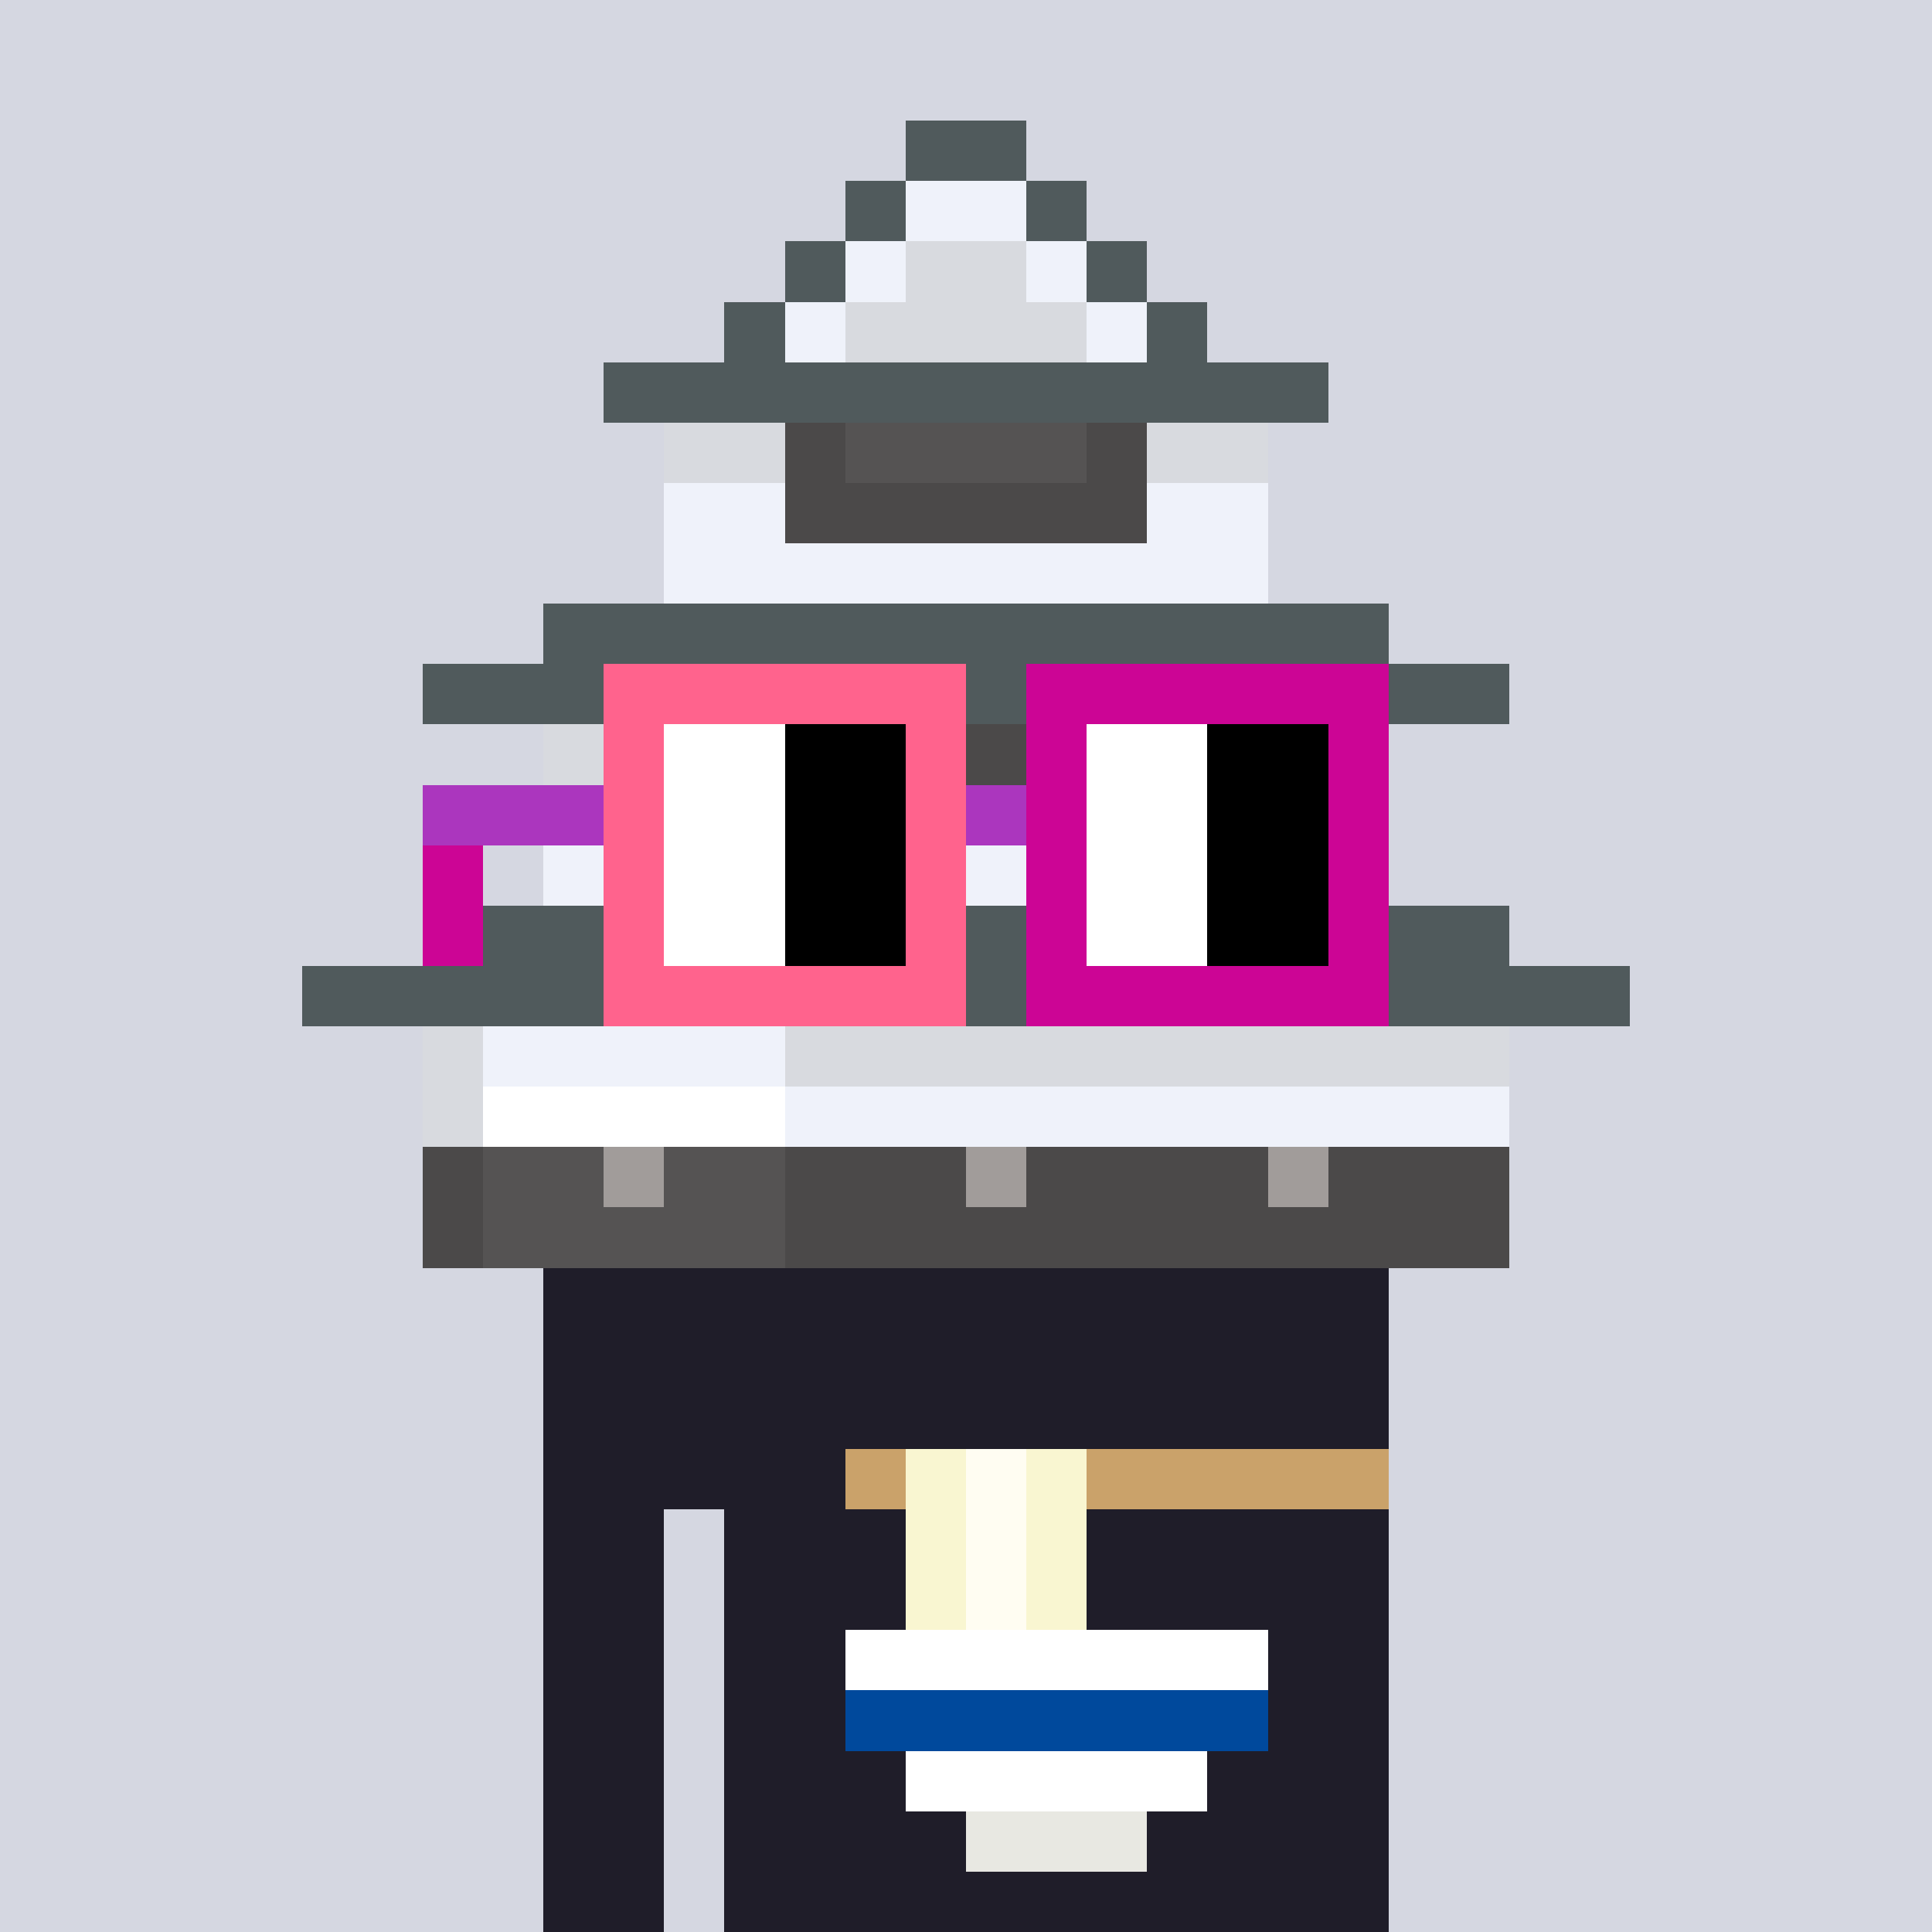 <svg viewBox="0 0 320 320" xmlns="http://www.w3.org/2000/svg" shape-rendering="crispEdges"><rect width="100%" height="100%" fill="#d5d7e1" /><rect width="140" height="10" x="90" y="210" fill="#1f1d29" /><rect width="140" height="10" x="90" y="220" fill="#1f1d29" /><rect width="140" height="10" x="90" y="230" fill="#1f1d29" /><rect width="140" height="10" x="90" y="240" fill="#1f1d29" /><rect width="20" height="10" x="90" y="250" fill="#1f1d29" /><rect width="110" height="10" x="120" y="250" fill="#1f1d29" /><rect width="20" height="10" x="90" y="260" fill="#1f1d29" /><rect width="110" height="10" x="120" y="260" fill="#1f1d29" /><rect width="20" height="10" x="90" y="270" fill="#1f1d29" /><rect width="110" height="10" x="120" y="270" fill="#1f1d29" /><rect width="20" height="10" x="90" y="280" fill="#1f1d29" /><rect width="110" height="10" x="120" y="280" fill="#1f1d29" /><rect width="20" height="10" x="90" y="290" fill="#1f1d29" /><rect width="110" height="10" x="120" y="290" fill="#1f1d29" /><rect width="20" height="10" x="90" y="300" fill="#1f1d29" /><rect width="110" height="10" x="120" y="300" fill="#1f1d29" /><rect width="20" height="10" x="90" y="310" fill="#1f1d29" /><rect width="110" height="10" x="120" y="310" fill="#1f1d29" /><rect width="10" height="10" x="140" y="240" fill="#caa26a" /><rect width="10" height="10" x="150" y="240" fill="#f9f6d1" /><rect width="10" height="10" x="160" y="240" fill="#fffdf2" /><rect width="10" height="10" x="170" y="240" fill="#f9f6d1" /><rect width="50" height="10" x="180" y="240" fill="#caa26a" /><rect width="10" height="10" x="150" y="250" fill="#f9f6d1" /><rect width="10" height="10" x="160" y="250" fill="#fffdf2" /><rect width="10" height="10" x="170" y="250" fill="#f9f6d1" /><rect width="10" height="10" x="150" y="260" fill="#f9f6d1" /><rect width="10" height="10" x="160" y="260" fill="#fffdf2" /><rect width="10" height="10" x="170" y="260" fill="#f9f6d1" /><rect width="70" height="10" x="140" y="270" fill="#ffffff" /><rect width="70" height="10" x="140" y="280" fill="#00499c" /><rect width="50" height="10" x="150" y="290" fill="#ffffff" /><rect width="30" height="10" x="160" y="300" fill="#e8e8e2" /><rect width="20" height="10" x="150" y="20" fill="#505a5c" /><rect width="10" height="10" x="140" y="30" fill="#505a5c" /><rect width="20" height="10" x="150" y="30" fill="#eff2fa" /><rect width="10" height="10" x="170" y="30" fill="#505a5c" /><rect width="10" height="10" x="130" y="40" fill="#505a5c" /><rect width="10" height="10" x="140" y="40" fill="#eff2fa" /><rect width="20" height="10" x="150" y="40" fill="#d8dadf" /><rect width="10" height="10" x="170" y="40" fill="#eff2fa" /><rect width="10" height="10" x="180" y="40" fill="#505a5c" /><rect width="10" height="10" x="120" y="50" fill="#505a5c" /><rect width="10" height="10" x="130" y="50" fill="#eff2fa" /><rect width="40" height="10" x="140" y="50" fill="#d8dadf" /><rect width="10" height="10" x="180" y="50" fill="#eff2fa" /><rect width="10" height="10" x="190" y="50" fill="#505a5c" /><rect width="120" height="10" x="100" y="60" fill="#505a5c" /><rect width="20" height="10" x="110" y="70" fill="#d8dadf" /><rect width="10" height="10" x="130" y="70" fill="#4b4949" /><rect width="40" height="10" x="140" y="70" fill="#555353" /><rect width="10" height="10" x="180" y="70" fill="#4b4949" /><rect width="20" height="10" x="190" y="70" fill="#d8dadf" /><rect width="20" height="10" x="110" y="80" fill="#eff2fa" /><rect width="60" height="10" x="130" y="80" fill="#4b4949" /><rect width="20" height="10" x="190" y="80" fill="#eff2fa" /><rect width="100" height="10" x="110" y="90" fill="#eff2fa" /><rect width="140" height="10" x="90" y="100" fill="#505a5c" /><rect width="180" height="10" x="70" y="110" fill="#505a5c" /><rect width="50" height="10" x="90" y="120" fill="#d8dadf" /><rect width="40" height="10" x="140" y="120" fill="#4b4949" /><rect width="50" height="10" x="180" y="120" fill="#d8dadf" /><rect width="10" height="10" x="90" y="130" fill="#eff2fa" /><rect width="10" height="10" x="100" y="130" fill="#4b4949" /><rect width="20" height="10" x="110" y="130" fill="#eff2fa" /><rect width="10" height="10" x="130" y="130" fill="#4b4949" /><rect width="40" height="10" x="140" y="130" fill="#ffffff" /><rect width="10" height="10" x="180" y="130" fill="#4b4949" /><rect width="10" height="10" x="190" y="130" fill="#eff2fa" /><rect width="10" height="10" x="200" y="130" fill="#d8dadf" /><rect width="10" height="10" x="210" y="130" fill="#4b4949" /><rect width="10" height="10" x="220" y="130" fill="#eff2fa" /><rect width="20" height="10" x="90" y="140" fill="#eff2fa" /><rect width="20" height="10" x="110" y="140" fill="#4b4949" /><rect width="10" height="10" x="130" y="140" fill="#ffffff" /><rect width="40" height="10" x="140" y="140" fill="#eff2fa" /><rect width="10" height="10" x="180" y="140" fill="#ffffff" /><rect width="20" height="10" x="190" y="140" fill="#4b4949" /><rect width="20" height="10" x="210" y="140" fill="#eff2fa" /><rect width="180" height="10" x="70" y="150" fill="#505a5c" /><rect width="220" height="10" x="50" y="160" fill="#505a5c" /><rect width="10" height="10" x="70" y="170" fill="#d8dadf" /><rect width="50" height="10" x="80" y="170" fill="#eff2fa" /><rect width="120" height="10" x="130" y="170" fill="#d8dadf" /><rect width="10" height="10" x="70" y="180" fill="#d8dadf" /><rect width="50" height="10" x="80" y="180" fill="#ffffff" /><rect width="120" height="10" x="130" y="180" fill="#eff2fa" /><rect width="10" height="10" x="70" y="190" fill="#4b4949" /><rect width="20" height="10" x="80" y="190" fill="#555353" /><rect width="10" height="10" x="100" y="190" fill="#a19c9a" /><rect width="20" height="10" x="110" y="190" fill="#555353" /><rect width="30" height="10" x="130" y="190" fill="#4b4949" /><rect width="10" height="10" x="160" y="190" fill="#a19c9a" /><rect width="40" height="10" x="170" y="190" fill="#4b4949" /><rect width="10" height="10" x="210" y="190" fill="#a19c9a" /><rect width="30" height="10" x="220" y="190" fill="#4b4949" /><rect width="10" height="10" x="70" y="200" fill="#4b4949" /><rect width="50" height="10" x="80" y="200" fill="#555353" /><rect width="120" height="10" x="130" y="200" fill="#4b4949" /><rect width="60" height="10" x="100" y="110" fill="#ff638d" /><rect width="60" height="10" x="170" y="110" fill="#cc0595" /><rect width="10" height="10" x="100" y="120" fill="#ff638d" /><rect width="20" height="10" x="110" y="120" fill="#ffffff" /><rect width="20" height="10" x="130" y="120" fill="#000000" /><rect width="10" height="10" x="150" y="120" fill="#ff638d" /><rect width="10" height="10" x="170" y="120" fill="#cc0595" /><rect width="20" height="10" x="180" y="120" fill="#ffffff" /><rect width="20" height="10" x="200" y="120" fill="#000000" /><rect width="10" height="10" x="220" y="120" fill="#cc0595" /><rect width="30" height="10" x="70" y="130" fill="#ab36be" /><rect width="10" height="10" x="100" y="130" fill="#ff638d" /><rect width="20" height="10" x="110" y="130" fill="#ffffff" /><rect width="20" height="10" x="130" y="130" fill="#000000" /><rect width="10" height="10" x="150" y="130" fill="#ff638d" /><rect width="10" height="10" x="160" y="130" fill="#ab36be" /><rect width="10" height="10" x="170" y="130" fill="#cc0595" /><rect width="20" height="10" x="180" y="130" fill="#ffffff" /><rect width="20" height="10" x="200" y="130" fill="#000000" /><rect width="10" height="10" x="220" y="130" fill="#cc0595" /><rect width="10" height="10" x="70" y="140" fill="#cc0595" /><rect width="10" height="10" x="100" y="140" fill="#ff638d" /><rect width="20" height="10" x="110" y="140" fill="#ffffff" /><rect width="20" height="10" x="130" y="140" fill="#000000" /><rect width="10" height="10" x="150" y="140" fill="#ff638d" /><rect width="10" height="10" x="170" y="140" fill="#cc0595" /><rect width="20" height="10" x="180" y="140" fill="#ffffff" /><rect width="20" height="10" x="200" y="140" fill="#000000" /><rect width="10" height="10" x="220" y="140" fill="#cc0595" /><rect width="10" height="10" x="70" y="150" fill="#cc0595" /><rect width="10" height="10" x="100" y="150" fill="#ff638d" /><rect width="20" height="10" x="110" y="150" fill="#ffffff" /><rect width="20" height="10" x="130" y="150" fill="#000000" /><rect width="10" height="10" x="150" y="150" fill="#ff638d" /><rect width="10" height="10" x="170" y="150" fill="#cc0595" /><rect width="20" height="10" x="180" y="150" fill="#ffffff" /><rect width="20" height="10" x="200" y="150" fill="#000000" /><rect width="10" height="10" x="220" y="150" fill="#cc0595" /><rect width="60" height="10" x="100" y="160" fill="#ff638d" /><rect width="60" height="10" x="170" y="160" fill="#cc0595" /></svg>